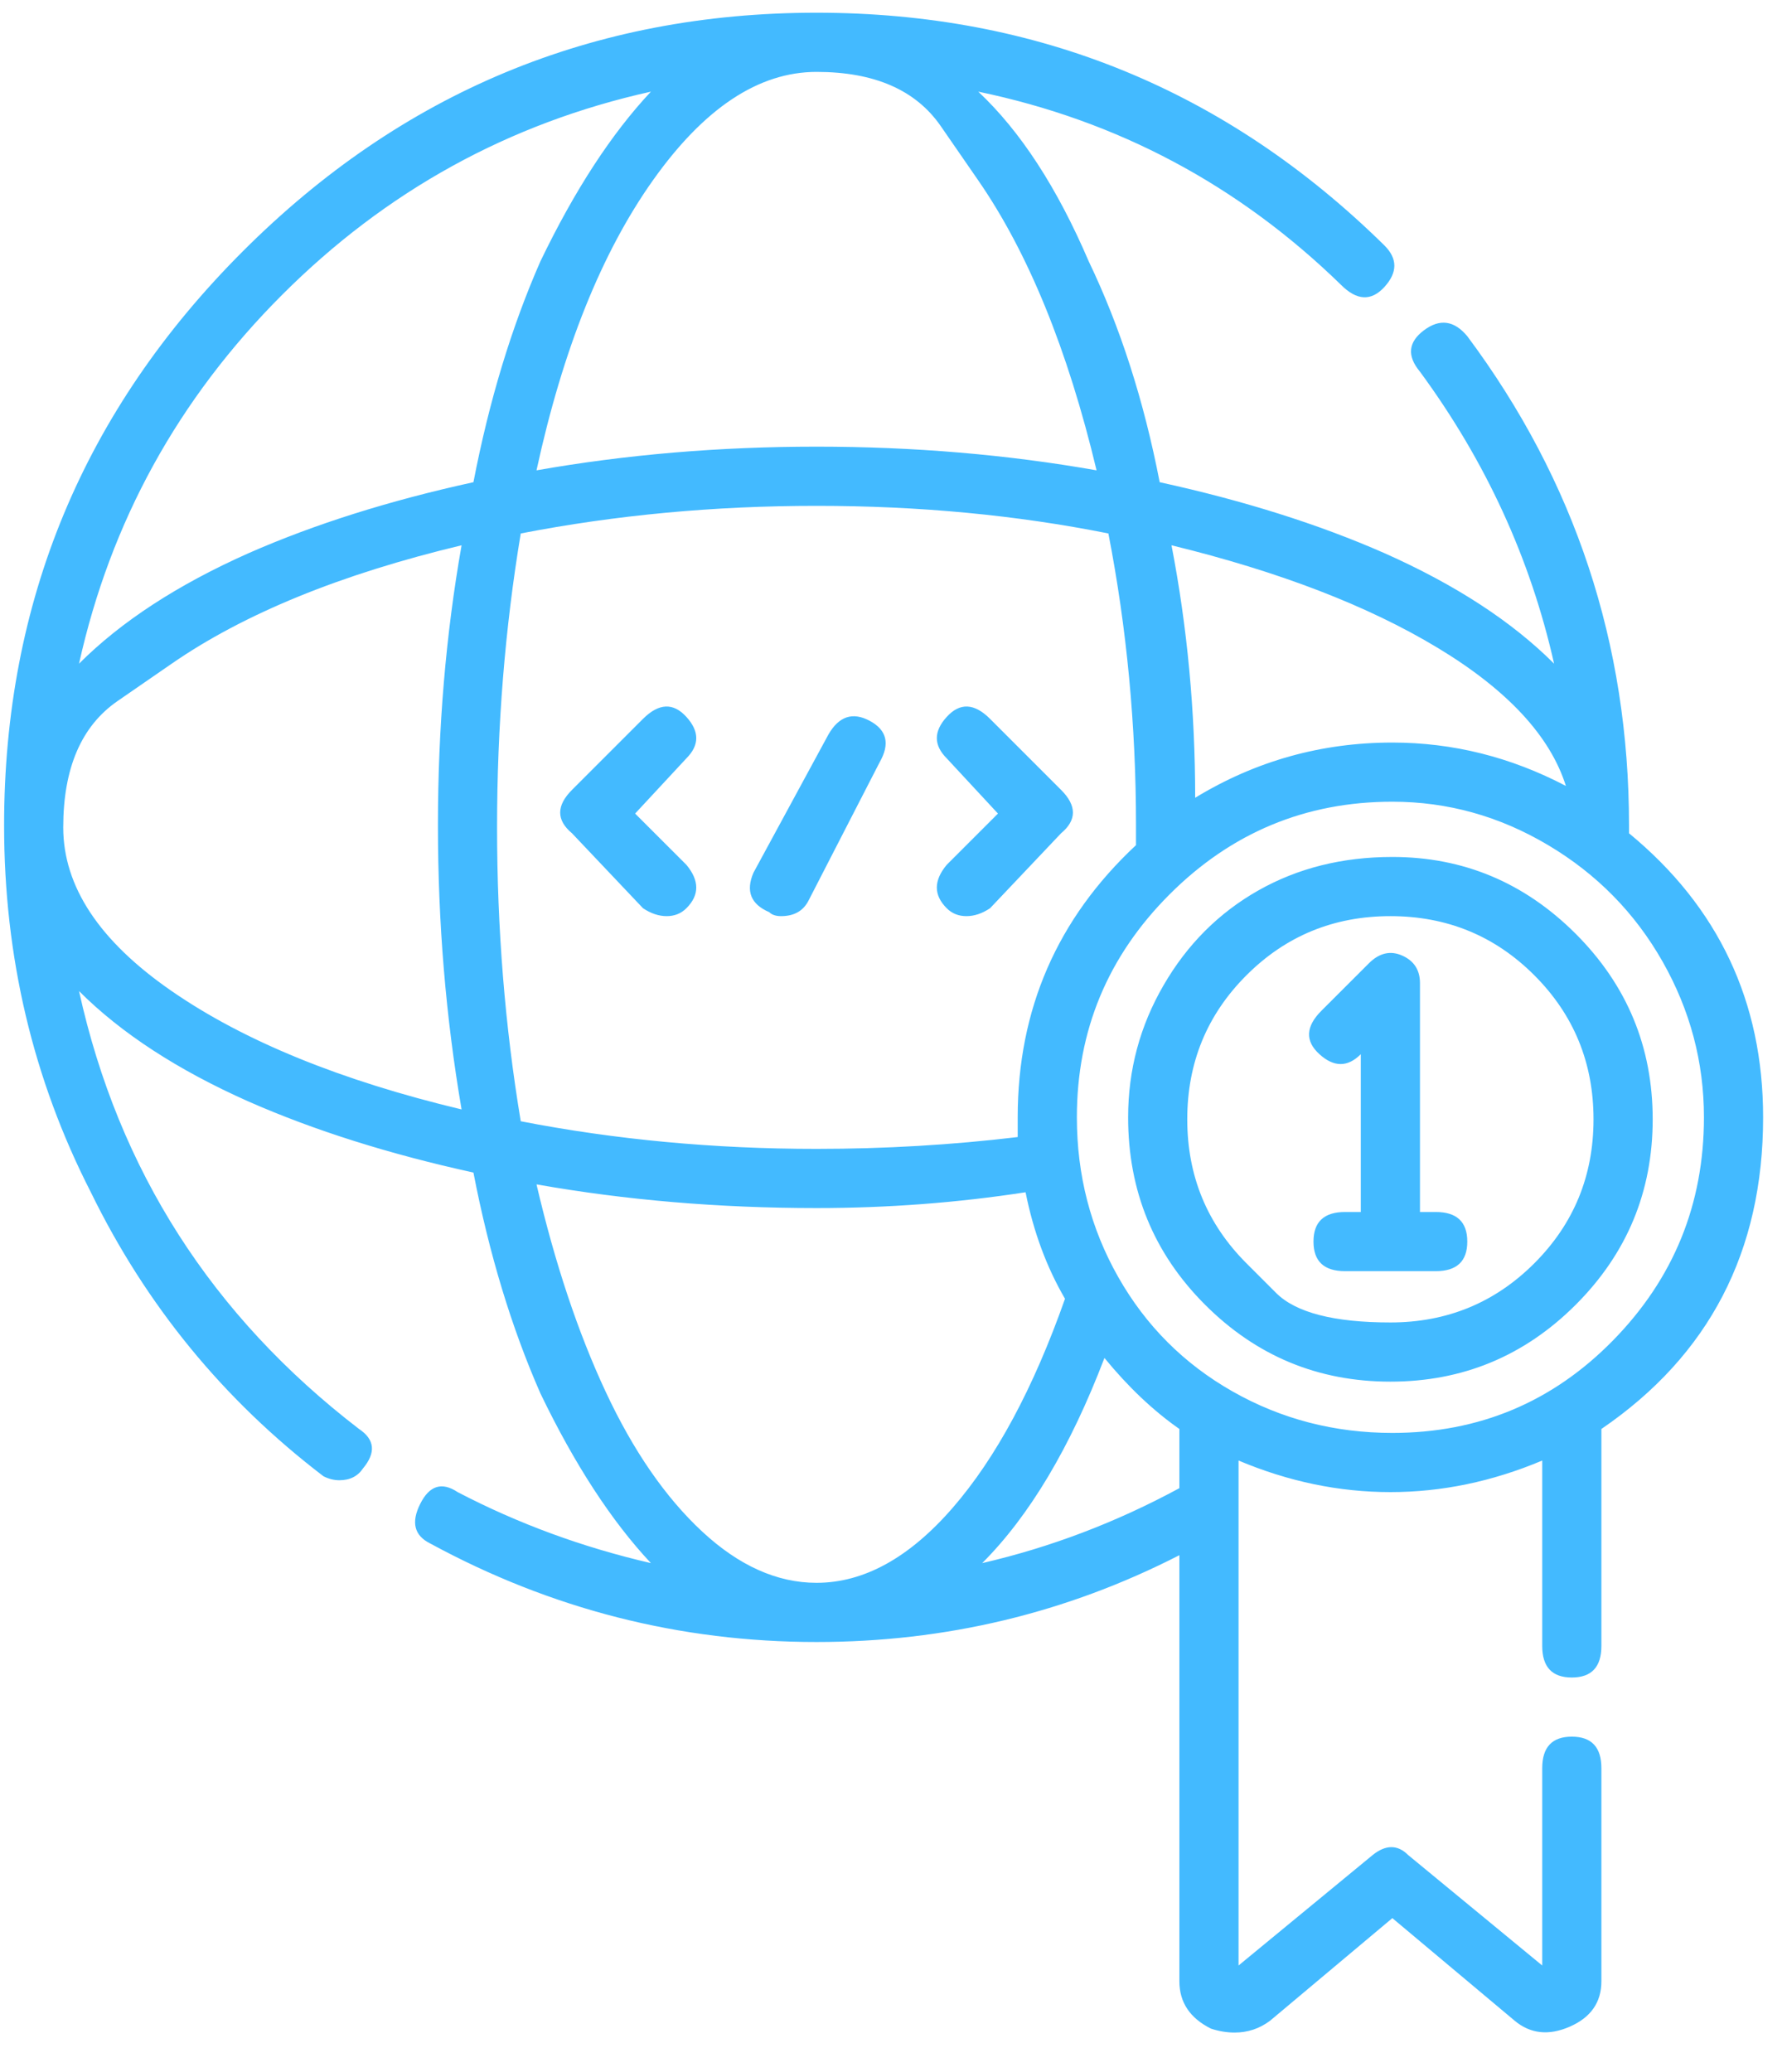 <svg width="44" height="51" viewBox="0 0 44 51" fill="none" xmlns="http://www.w3.org/2000/svg">
<path d="M16.901 21.289C17.224 21.678 17.224 22.034 16.901 22.357C16.771 22.487 16.609 22.552 16.415 22.552C16.221 22.552 16.027 22.487 15.832 22.357L14.084 20.512C13.696 20.189 13.696 19.832 14.084 19.444L15.832 17.696C16.221 17.308 16.577 17.291 16.901 17.648C17.224 18.004 17.224 18.343 16.901 18.667L15.638 20.027L16.901 21.289ZM26.126 19.444C26.515 19.832 26.515 20.189 26.126 20.512L24.378 22.357C24.184 22.487 23.99 22.552 23.795 22.552C23.601 22.552 23.439 22.487 23.31 22.357C22.986 22.034 22.986 21.678 23.31 21.289L24.572 20.027L23.31 18.667C22.986 18.343 22.986 18.004 23.31 17.648C23.634 17.291 23.99 17.308 24.378 17.696L26.126 19.444ZM20.396 18.084C20.655 17.631 20.995 17.518 21.416 17.745C21.837 17.971 21.918 18.311 21.659 18.764L19.911 22.163C19.782 22.422 19.555 22.552 19.231 22.552C19.102 22.552 19.005 22.519 18.94 22.454C18.487 22.26 18.357 21.936 18.552 21.483L20.396 18.084ZM34.283 21.095C36.031 21.095 37.536 21.726 38.799 22.988C40.061 24.251 40.693 25.772 40.693 27.553C40.693 29.333 40.061 30.854 38.799 32.117C37.536 33.379 36.015 34.011 34.235 34.011C32.454 34.011 30.933 33.379 29.671 32.117C28.408 30.854 27.777 29.317 27.777 27.504C27.777 26.339 28.068 25.254 28.651 24.251C29.233 23.247 30.01 22.471 30.982 21.92C31.953 21.37 33.053 21.095 34.283 21.095ZM30.69 31.097C30.69 31.097 30.933 31.34 31.419 31.826C31.904 32.311 32.843 32.554 34.235 32.554C35.627 32.554 36.808 32.068 37.779 31.097C38.75 30.126 39.236 28.945 39.236 27.553C39.236 26.161 38.75 24.979 37.779 24.008C36.808 23.037 35.627 22.552 34.235 22.552C32.843 22.552 31.661 23.037 30.69 24.008C29.719 24.979 29.233 26.161 29.233 27.553C29.233 28.945 29.719 30.126 30.69 31.097ZM39.43 40.517C39.43 41.035 39.187 41.294 38.702 41.294C38.216 41.294 37.973 41.035 37.973 40.517V35.953C36.743 36.471 35.497 36.73 34.235 36.73C32.972 36.73 31.726 36.471 30.496 35.953V48.383L33.798 45.664C34.121 45.405 34.413 45.405 34.672 45.664L37.973 48.383V43.527C37.973 43.009 38.216 42.75 38.702 42.75C39.187 42.75 39.43 43.009 39.43 43.527V48.771C39.43 49.289 39.171 49.661 38.653 49.888C38.135 50.115 37.682 50.066 37.294 49.742L34.283 47.217L31.273 49.742C31.014 49.937 30.723 50.034 30.399 50.034C30.205 50.034 30.01 50.001 29.816 49.937C29.298 49.678 29.039 49.289 29.039 48.771V38.283C26.256 39.708 23.277 40.42 20.105 40.42C16.739 40.42 13.566 39.611 10.588 37.992C10.2 37.798 10.119 37.474 10.346 37.021C10.572 36.568 10.88 36.471 11.268 36.73C12.757 37.507 14.343 38.089 16.027 38.478C15.056 37.442 14.149 36.05 13.307 34.302C12.595 32.683 12.045 30.871 11.657 28.864C9.585 28.41 7.74 27.828 6.121 27.116C4.373 26.339 2.982 25.433 1.946 24.397C2.917 28.799 5.215 32.392 8.84 35.176C9.229 35.435 9.261 35.758 8.938 36.147C8.808 36.341 8.614 36.438 8.355 36.438C8.225 36.438 8.096 36.406 7.966 36.341C5.506 34.464 3.597 32.133 2.237 29.349C0.813 26.565 0.101 23.555 0.101 20.318C0.101 14.815 2.059 10.105 5.976 6.189C9.892 2.272 14.602 0.313 20.105 0.313C25.543 0.313 30.205 2.223 34.089 6.043C34.413 6.367 34.413 6.706 34.089 7.063C33.765 7.419 33.409 7.402 33.021 7.014C30.496 4.554 27.518 2.968 24.087 2.256C25.123 3.227 26.029 4.619 26.806 6.431C27.583 8.05 28.165 9.863 28.554 11.87C30.625 12.323 32.471 12.905 34.089 13.617C35.837 14.394 37.229 15.301 38.265 16.337C37.682 13.747 36.581 11.352 34.963 9.15C34.639 8.762 34.672 8.422 35.06 8.131C35.449 7.839 35.805 7.888 36.128 8.276C38.783 11.837 40.11 15.851 40.11 20.318C40.11 20.383 40.11 20.415 40.11 20.415C40.11 20.415 40.11 20.448 40.11 20.512C42.311 22.325 43.412 24.656 43.412 27.504C43.412 30.806 42.084 33.363 39.43 35.176V40.517ZM38.556 19.347C38.168 18.117 37.116 16.984 35.4 15.948C33.684 14.912 31.499 14.071 28.845 13.423C29.233 15.43 29.428 17.502 29.428 19.638C30.917 18.732 32.535 18.279 34.283 18.279C35.772 18.279 37.197 18.635 38.556 19.347ZM24.087 4.441C24.087 4.441 23.779 3.995 23.164 3.105C22.549 2.215 21.529 1.77 20.105 1.77C18.681 1.77 17.338 2.66 16.075 4.441C14.813 6.221 13.858 8.6 13.21 11.578C15.412 11.19 17.71 10.995 20.105 10.995C22.501 10.995 24.799 11.19 27 11.578C26.288 8.6 25.317 6.221 24.087 4.441ZM4.228 16.337C4.228 16.337 3.783 16.644 2.892 17.259C2.002 17.874 1.557 18.91 1.557 20.367C1.557 21.823 2.447 23.167 4.228 24.397C6.008 25.627 8.387 26.598 11.365 27.31C10.977 25.044 10.783 22.713 10.783 20.318C10.783 17.923 10.977 15.624 11.365 13.423C8.387 14.135 6.008 15.107 4.228 16.337ZM11.657 11.87C12.045 9.863 12.595 8.05 13.307 6.431C14.149 4.683 15.056 3.291 16.027 2.256C12.531 3.032 9.504 4.7 6.947 7.257C4.39 9.814 2.723 12.841 1.946 16.337C2.982 15.301 4.373 14.394 6.121 13.617C7.74 12.905 9.585 12.323 11.657 11.87ZM12.822 13.132C12.434 15.463 12.239 17.874 12.239 20.367C12.239 22.859 12.434 25.271 12.822 27.601C15.153 28.054 17.58 28.281 20.105 28.281C21.788 28.281 23.439 28.184 25.058 27.99C25.058 27.796 25.058 27.634 25.058 27.504C25.058 24.85 26.029 22.616 27.971 20.804C27.971 20.609 27.971 20.448 27.971 20.318C27.971 17.858 27.744 15.463 27.291 13.132C25.025 12.679 22.63 12.452 20.105 12.452C17.58 12.452 15.153 12.679 12.822 13.132ZM20.105 38.963C21.27 38.963 22.387 38.348 23.456 37.118C24.524 35.888 25.446 34.172 26.223 31.971C25.77 31.194 25.446 30.32 25.252 29.349C23.569 29.608 21.853 29.738 20.105 29.738C17.71 29.738 15.412 29.544 13.21 29.155C13.664 31.097 14.23 32.797 14.91 34.253C15.59 35.71 16.383 36.859 17.289 37.701C18.195 38.542 19.134 38.963 20.105 38.963ZM29.039 36.633V35.176C28.392 34.723 27.777 34.14 27.194 33.428C26.353 35.629 25.349 37.312 24.184 38.478C25.867 38.089 27.486 37.474 29.039 36.633ZM34.283 35.273C36.42 35.273 38.232 34.512 39.721 32.991C41.21 31.47 41.955 29.641 41.955 27.504C41.955 26.145 41.615 24.866 40.935 23.668C40.255 22.471 39.317 21.516 38.119 20.804C36.921 20.091 35.643 19.735 34.283 19.735C32.147 19.735 30.318 20.496 28.797 22.017C27.275 23.539 26.515 25.368 26.515 27.504C26.515 28.928 26.854 30.239 27.534 31.437C28.214 32.635 29.153 33.574 30.35 34.253C31.548 34.933 32.859 35.273 34.283 35.273ZM35.352 29.835C35.869 29.835 36.128 30.078 36.128 30.563C36.128 31.049 35.869 31.291 35.352 31.291H33.118C32.6 31.291 32.341 31.049 32.341 30.563C32.341 30.078 32.6 29.835 33.118 29.835H33.506V25.95C33.183 26.274 32.843 26.274 32.487 25.95C32.131 25.627 32.147 25.271 32.535 24.882L33.701 23.717C33.959 23.458 34.235 23.393 34.526 23.523C34.817 23.652 34.963 23.879 34.963 24.202V29.835H35.352Z" fill="#43BAFF"/>
</svg>
